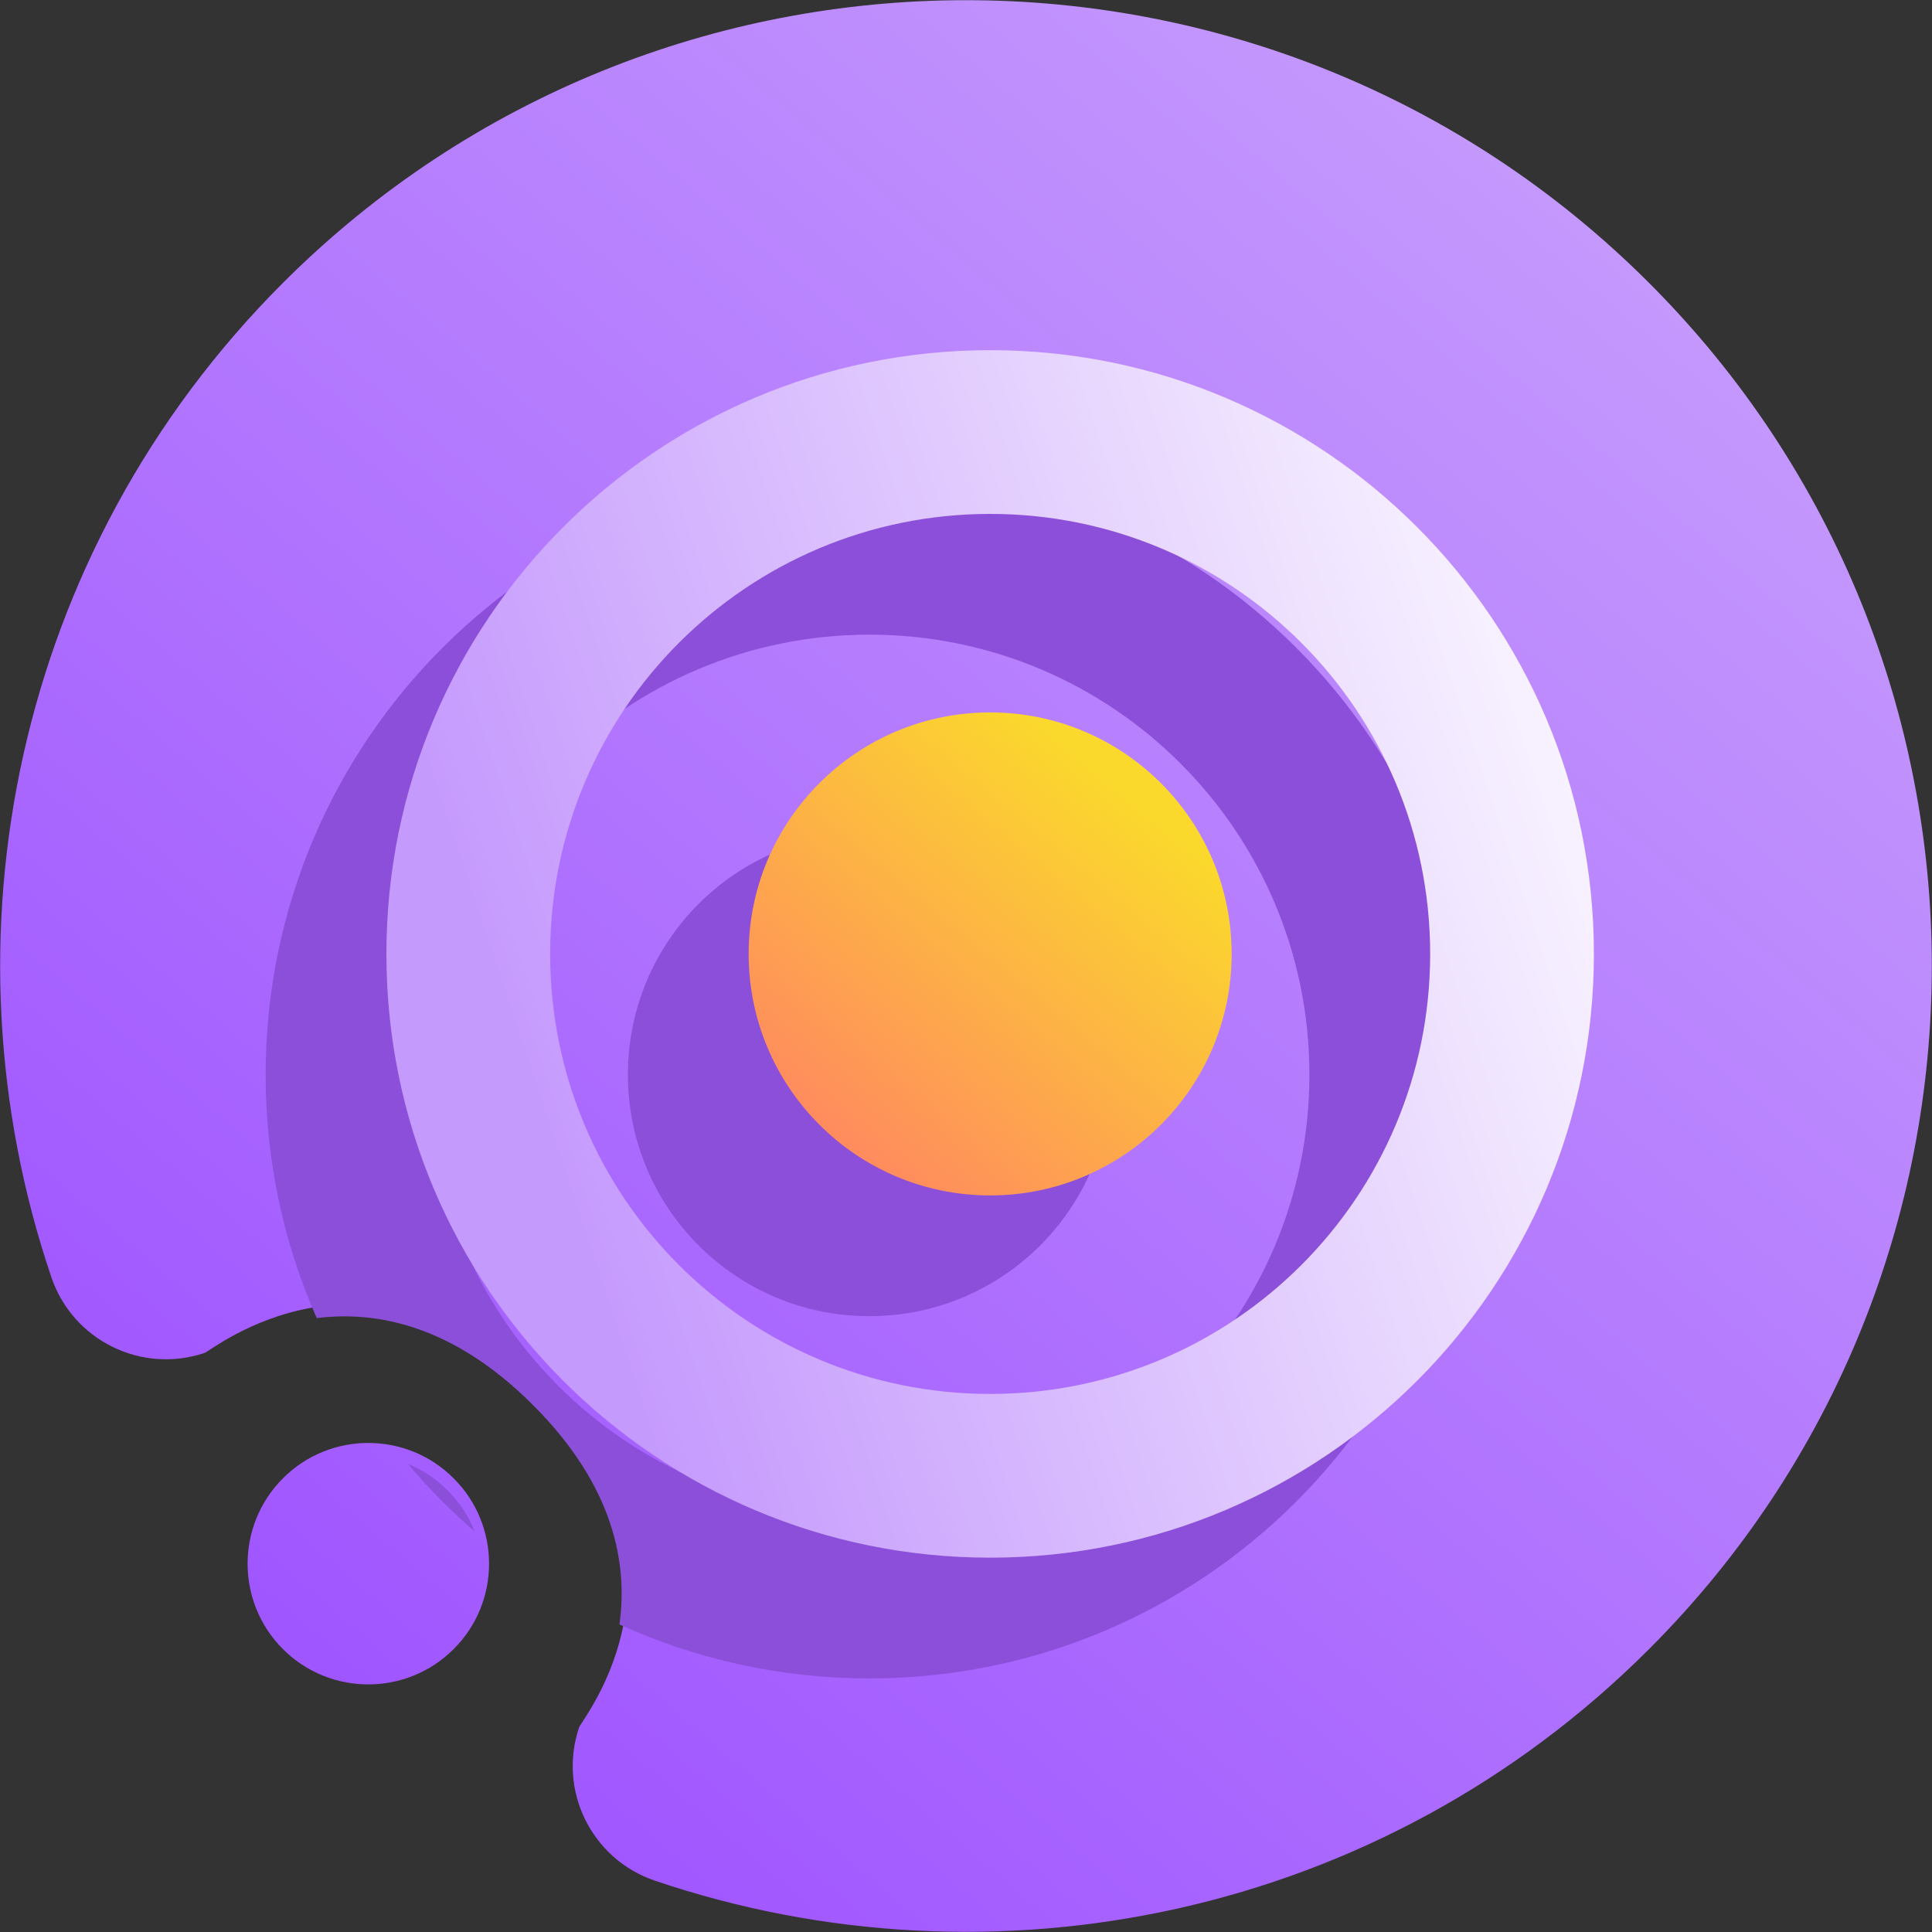 <svg width="16" height="16" viewBox="0 0 16 16" fill="none" xmlns="http://www.w3.org/2000/svg">
<rect x="0" y="0" width="16" height="16" fill="#333333" stroke="none"/>
<g clip-path="url(#clip0_80_5679)">
<path fill-rule="evenodd" clip-rule="evenodd" d="M4.464 11.536C3.05 10.121 1.758 11.183 1.695 11.204C1.172 11.381 0.604 11.101 0.426 10.579C-0.522 7.785 0.117 4.569 2.343 2.343C5.465 -0.779 10.535 -0.779 13.657 2.343C16.779 5.465 16.779 10.535 13.657 13.657C11.431 15.883 8.215 16.522 5.421 15.574C4.899 15.396 4.619 14.828 4.796 14.305C4.817 14.242 5.879 12.95 4.464 11.536ZM3.757 13.657C3.367 14.047 2.733 14.047 2.343 13.657C1.953 13.267 1.953 12.633 2.343 12.243C2.733 11.852 3.367 11.852 3.757 12.243C4.148 12.633 4.148 13.267 3.757 13.657Z" fill="url(#paint0_linear_80_5679)"/>
<path fill-rule="evenodd" clip-rule="evenodd" d="M2.623 10.916C3.118 10.854 3.753 10.974 4.414 11.636C5.088 12.309 5.2 12.954 5.13 13.453C5.761 13.74 6.462 13.9 7.2 13.9C9.961 13.9 12.2 11.661 12.2 8.9C12.2 6.139 9.961 3.9 7.2 3.9C4.439 3.9 2.2 6.139 2.2 8.9C2.2 9.617 2.351 10.3 2.623 10.916ZM3.931 12.683C3.732 12.511 3.547 12.324 3.378 12.123C3.498 12.172 3.61 12.245 3.707 12.343C3.808 12.443 3.882 12.559 3.931 12.683ZM3.556 8.9C3.556 10.913 5.187 12.544 7.2 12.544C9.213 12.544 10.844 10.913 10.844 8.9C10.844 6.887 9.213 5.256 7.2 5.256C5.187 5.256 3.556 6.887 3.556 8.9ZM9.2 8.9C9.2 10.005 8.305 10.9 7.2 10.9C6.095 10.9 5.2 10.005 5.2 8.9C5.2 7.795 6.095 6.9 7.2 6.9C8.305 6.9 9.2 7.795 9.2 8.9Z" fill="#8C4FD9"/>
<circle cx="8.2" cy="7.9" r="2" fill="url(#paint1_linear_80_5679)"/>
<path d="M13.2 7.9C13.2 10.661 10.961 12.9 8.2 12.9C5.439 12.9 3.2 10.661 3.2 7.9C3.2 5.139 5.439 2.9 8.2 2.9C10.961 2.9 13.2 5.139 13.2 7.9ZM4.556 7.9C4.556 9.913 6.187 11.544 8.2 11.544C10.213 11.544 11.844 9.913 11.844 7.9C11.844 5.887 10.213 4.256 8.2 4.256C6.187 4.256 4.556 5.887 4.556 7.9Z" fill="url(#paint2_linear_80_5679)"/>
</g>
<defs>
<linearGradient id="paint0_linear_80_5679" x1="4.001" y1="14.856" x2="14.587" y2="2.505" gradientUnits="userSpaceOnUse">
<stop stop-color="#A056FF"/>
<stop offset="1" stop-color="#C59AFD"/>
</linearGradient>
<linearGradient id="paint1_linear_80_5679" x1="6.95" y1="9.65" x2="9.45" y2="6.65" gradientUnits="userSpaceOnUse">
<stop stop-color="#FF8860"/>
<stop offset="1" stop-color="#FBD92C"/>
</linearGradient>
<linearGradient id="paint2_linear_80_5679" x1="5.7" y1="12.9" x2="15.45" y2="9.65" gradientUnits="userSpaceOnUse">
<stop stop-color="#C59AFD"/>
<stop offset="1" stop-color="white"/>
</linearGradient>
<clipPath id="clip0_80_5679">
<rect width="16" height="16" fill="white"/>
</clipPath>
</defs>
</svg>
